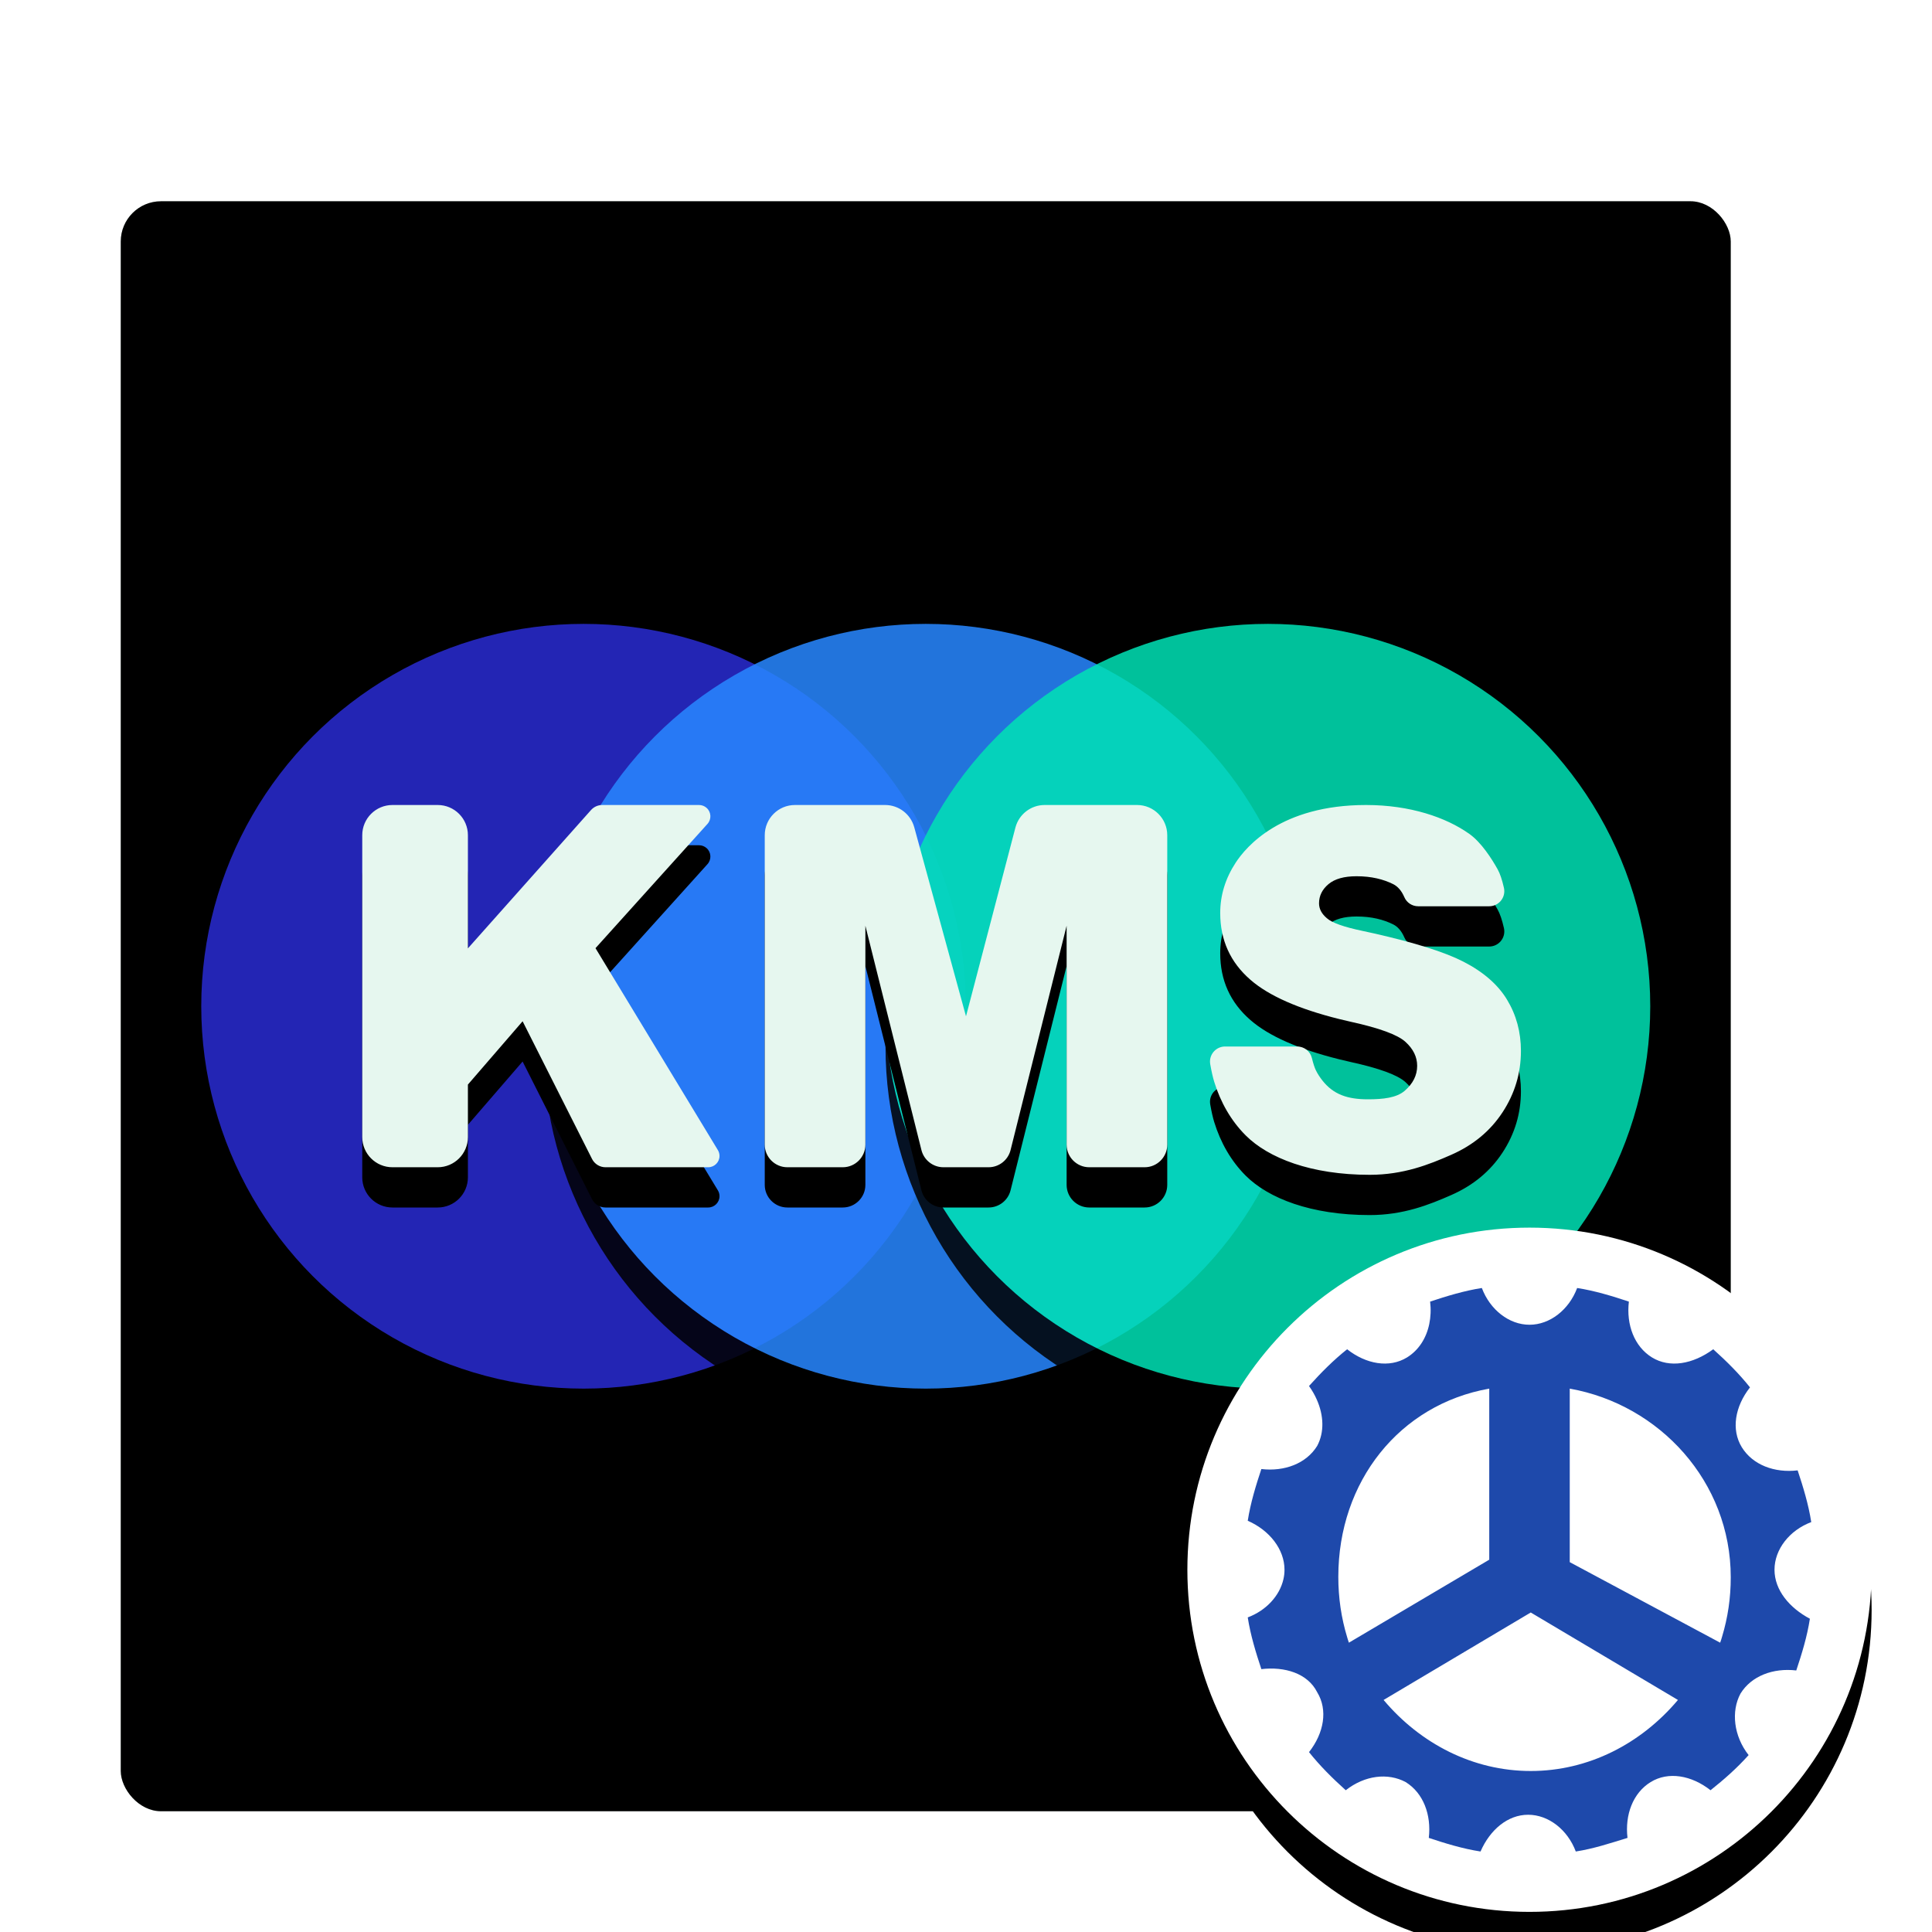<svg xmlns="http://www.w3.org/2000/svg" xmlns:xlink="http://www.w3.org/1999/xlink" width="48" height="48" viewBox="0 0 48 48">
  <defs>
    <filter id="kmstools-a" width="129.9%" height="132.9%" x="-14.9%" y="-15.3%" filterUnits="objectBoundingBox">
      <feOffset dy="1" in="SourceAlpha" result="shadowOffsetOuter1"/>
      <feGaussianBlur in="shadowOffsetOuter1" result="shadowBlurOuter1" stdDeviation="1"/>
      <feColorMatrix in="shadowBlurOuter1" result="shadowMatrixOuter1" values="0 0 0 0 0   0 0 0 0 0   0 0 0 0 0  0 0 0 0.2 0"/>
      <feMerge>
        <feMergeNode in="shadowMatrixOuter1"/>
        <feMergeNode in="SourceGraphic"/>
      </feMerge>
    </filter>
    <rect id="kmstools-b" width="40" height="40" x="0" y="0" rx="1"/>
    <filter id="kmstools-c" width="102.5%" height="102.5%" x="-1.2%" y="-1.2%" filterUnits="objectBoundingBox">
      <feOffset dy="1" in="SourceAlpha" result="shadowOffsetInner1"/>
      <feComposite in="shadowOffsetInner1" in2="SourceAlpha" k2="-1" k3="1" operator="arithmetic" result="shadowInnerInner1"/>
      <feColorMatrix in="shadowInnerInner1" result="shadowMatrixInner1" values="0 0 0 0 1   0 0 0 0 1   0 0 0 0 1  0 0 0 0.803 0"/>
      <feOffset dy="-1" in="SourceAlpha" result="shadowOffsetInner2"/>
      <feComposite in="shadowOffsetInner2" in2="SourceAlpha" k2="-1" k3="1" operator="arithmetic" result="shadowInnerInner2"/>
      <feColorMatrix in="shadowInnerInner2" result="shadowMatrixInner2" values="0 0 0 0 0   0 0 0 0 0   0 0 0 0 0  0 0 0 0.296 0"/>
      <feMerge>
        <feMergeNode in="shadowMatrixInner1"/>
        <feMergeNode in="shadowMatrixInner2"/>
      </feMerge>
    </filter>
    <circle id="kmstools-e" cx="9.5" cy="9.5" r="9.5"/>
    <filter id="kmstools-d" width="105.3%" height="110.5%" x="-2.6%" y="-2.6%" filterUnits="objectBoundingBox">
      <feOffset dy="1" in="SourceAlpha" result="shadowOffsetOuter1"/>
      <feColorMatrix in="shadowOffsetOuter1" values="0 0 0 0 0   0 0 0 0 0   0 0 0 0 0  0 0 0 0.15 0"/>
    </filter>
    <circle id="kmstools-g" cx="18" cy="9.5" r="9.5"/>
    <filter id="kmstools-f" width="105.3%" height="110.5%" x="-2.6%" y="-2.6%" filterUnits="objectBoundingBox">
      <feOffset dy="1" in="SourceAlpha" result="shadowOffsetOuter1"/>
      <feColorMatrix in="shadowOffsetOuter1" values="0 0 0 0 0   0 0 0 0 0   0 0 0 0 0  0 0 0 0.15 0"/>
    </filter>
    <circle id="kmstools-i" cx="26.5" cy="9.5" r="9.5"/>
    <filter id="kmstools-h" width="105.3%" height="110.5%" x="-2.6%" y="-2.6%" filterUnits="objectBoundingBox">
      <feOffset dy="1" in="SourceAlpha" result="shadowOffsetOuter1"/>
      <feColorMatrix in="shadowOffsetOuter1" values="0 0 0 0 0   0 0 0 0 0   0 0 0 0 0  0 0 0 0.203 0"/>
    </filter>
    <path id="kmstools-k" d="M8.625,23.25 L8.625,21.946 L9.984,20.373 L11.709,23.794 C11.772,23.92 11.902,24 12.043,24 L14.594,24 C14.75,24 14.876,23.874 14.876,23.719 C14.876,23.667 14.862,23.617 14.835,23.573 L11.795,18.557 L14.577,15.47 C14.681,15.354 14.672,15.176 14.556,15.072 C14.505,15.026 14.437,15 14.368,15 L11.963,15 C11.856,15 11.754,15.046 11.683,15.126 L8.625,18.562 L8.625,15.75 C8.625,15.336 8.289,15 7.875,15 L6.75,15 C6.336,15 6,15.336 6,15.75 L6,23.25 C6,23.664 6.336,24 6.75,24 L7.875,24 C8.289,24 8.625,23.664 8.625,23.25 Z M18.5,23.438 L18.5,18 L19.893,23.574 C19.956,23.824 20.181,24 20.439,24 L21.561,24 C21.819,24 22.044,23.824 22.107,23.574 L23.5,18 L23.5,23.438 C23.5,23.748 23.752,24 24.062,24 L25.438,24 C25.748,24 26,23.748 26,23.438 L26,15.75 C26,15.336 25.664,15 25.25,15 L22.954,15 C22.613,15 22.315,15.23 22.228,15.56 L21,20.25 L19.714,15.552 C19.624,15.226 19.328,15 18.99,15 L16.75,15 C16.336,15 16,15.336 16,15.75 L16,23.438 C16,23.748 16.252,24 16.562,24 L17.938,24 C18.248,24 18.5,23.748 18.5,23.438 Z M31.031,24.188 C31.863,24.188 32.506,23.933 33.053,23.692 C33.6,23.452 34.025,23.1 34.33,22.635 C34.635,22.17 34.787,21.662 34.787,21.111 C34.787,20.643 34.673,20.219 34.444,19.84 C34.216,19.461 33.851,19.144 33.349,18.888 C32.889,18.653 32.152,18.421 31.139,18.191 L30.855,18.129 C30.387,18.031 30.09,17.926 29.965,17.812 C29.836,17.703 29.771,17.58 29.771,17.443 C29.771,17.256 29.85,17.097 30.006,16.966 C30.162,16.835 30.395,16.77 30.703,16.77 C31.078,16.77 31.373,16.847 31.613,16.966 C31.729,17.024 31.822,17.132 31.89,17.289 C31.949,17.427 32.084,17.516 32.234,17.516 L33.999,17.516 C34.206,17.516 34.374,17.348 34.374,17.141 C34.374,17.113 34.371,17.086 34.365,17.059 C34.319,16.856 34.267,16.702 34.208,16.597 C34.061,16.334 33.803,15.929 33.504,15.717 C32.928,15.308 32.035,15 30.938,15 C28.824,15 27.956,16.04 27.7,16.433 C27.444,16.825 27.316,17.242 27.316,17.684 C27.316,18.355 27.566,18.908 28.066,19.342 C28.521,19.739 29.257,20.065 30.273,20.318 L30.557,20.385 C31.268,20.541 31.721,20.707 31.916,20.883 C32.111,21.059 32.209,21.258 32.209,21.48 C32.209,21.715 32.106,21.921 31.901,22.099 C31.696,22.276 31.363,22.312 30.984,22.312 C30.477,22.312 30.127,22.191 29.854,21.844 C29.79,21.762 29.736,21.68 29.691,21.588 C29.66,21.524 29.627,21.423 29.593,21.285 C29.552,21.118 29.402,21 29.229,21 L27.437,21 C27.23,21 27.062,21.168 27.062,21.375 L27.064,21.408 L27.064,21.408 L27.068,21.441 C27.1,21.622 27.133,21.766 27.166,21.874 C27.324,22.387 27.584,22.844 27.949,23.209 C28.512,23.771 29.57,24.188 31.031,24.188 Z"/>
    <filter id="kmstools-j" width="103.5%" height="121.8%" x="-1.7%" y="-5.4%" filterUnits="objectBoundingBox">
      <feOffset dy="1" in="SourceAlpha" result="shadowOffsetOuter1"/>
      <feColorMatrix in="shadowOffsetOuter1" values="0 0 0 0 0   0 0 0 0 0   0 0 0 0 0  0 0 0 0.202 0"/>
    </filter>
    <linearGradient id="kmstools-n" x1="50%" x2="50%" y1="0%" y2="100%">
      <stop offset="0%" stop-color="#FFF"/>
      <stop offset="100%" stop-color="#FFF"/>
      <stop offset="100%" stop-color="#EDF2DE"/>
    </linearGradient>
    <path id="kmstools-m" d="M8.5,17 C13.194,17 17,13.194 17,8.5 C17,3.806 13.194,0 8.5,0 C3.806,0 0,3.806 0,8.5 C0,13.194 3.806,17 8.5,17 Z"/>
    <filter id="kmstools-l" width="105.9%" height="111.8%" x="-2.9%" y="-2.9%" filterUnits="objectBoundingBox">
      <feOffset dy="1" in="SourceAlpha" result="shadowOffsetOuter1"/>
      <feColorMatrix in="shadowOffsetOuter1" values="0 0 0 0 0   0 0 0 0 0   0 0 0 0 0  0 0 0 0.2 0"/>
    </filter>
  </defs>
  <g fill="none" fill-rule="evenodd" filter="url(#kmstools-a)" transform="translate(3 4)">
    <use fill="#E6F7EF" xlink:href="#kmstools-b"/>
    <use fill="#000" filter="url(#kmstools-c)" xlink:href="#kmstools-b"/>
    <g transform="translate(2 10.5)">
      <g fill-rule="nonzero" opacity=".704">
        <use fill="#000" filter="url(#kmstools-d)" xlink:href="#kmstools-e"/>
        <use fill="#3234FF" xlink:href="#kmstools-e"/>
      </g>
      <g fill-rule="nonzero" opacity=".86">
        <use fill="#000" filter="url(#kmstools-f)" xlink:href="#kmstools-g"/>
        <use fill="#2787FF" xlink:href="#kmstools-g"/>
      </g>
      <g opacity=".855">
        <use fill="#000" filter="url(#kmstools-h)" xlink:href="#kmstools-i"/>
        <use fill="#00E2B5" xlink:href="#kmstools-i"/>
      </g>
    </g>
    <g fill-rule="nonzero">
      <use fill="#000" filter="url(#kmstools-j)" xlink:href="#kmstools-k"/>
      <use fill="#E6F7EF" xlink:href="#kmstools-k"/>
    </g>
    <g fill-rule="nonzero" transform="translate(26.5 25.5)">
      <use fill="#000" filter="url(#kmstools-l)" xlink:href="#kmstools-m"/>
      <use fill="url(#kmstools-n)" xlink:href="#kmstools-m"/>
      <path fill="#1E49AB" d="M13.087,7 C13.087,6.493 13.459,6.019 14,5.816 C13.932,5.377 13.797,4.937 13.662,4.531 C13.087,4.599 12.546,4.396 12.275,3.957 C12.005,3.517 12.106,2.942 12.478,2.469 C12.208,2.13 11.903,1.826 11.565,1.522 C11.058,1.894 10.483,1.995 10.043,1.725 C9.604,1.454 9.401,0.913 9.469,0.338 C9.063,0.203 8.623,0.068 8.184,0 C7.981,0.541 7.507,0.913 7,0.913 C6.493,0.913 6.019,0.541 5.816,0 C5.377,0.068 4.937,0.203 4.531,0.338 C4.554,0.532 4.546,0.721 4.509,0.898 C4.436,1.247 4.248,1.545 3.957,1.725 C3.517,1.995 2.942,1.894 2.469,1.522 C2.13,1.792 1.826,2.097 1.522,2.435 C1.599,2.543 1.664,2.656 1.715,2.772 C1.889,3.164 1.907,3.583 1.725,3.923 C1.454,4.362 0.913,4.565 0.338,4.498 C0.203,4.903 0.068,5.343 0,5.783 C0.541,6.019 0.913,6.493 0.913,7 C0.913,7.08 0.904,7.159 0.886,7.236 C0.792,7.649 0.456,8.013 0,8.184 C0.068,8.623 0.203,9.063 0.338,9.469 C0.913,9.401 1.488,9.57 1.725,10.043 C1.995,10.483 1.894,11.058 1.522,11.531 C1.792,11.87 2.097,12.174 2.435,12.478 C2.908,12.106 3.483,12.039 3.923,12.275 C4.362,12.546 4.565,13.087 4.498,13.662 C4.903,13.797 5.343,13.932 5.783,14 C6.019,13.459 6.459,13.087 6.966,13.087 C7.473,13.087 7.947,13.459 8.15,14 C8.589,13.932 8.995,13.797 9.435,13.662 C9.367,13.087 9.57,12.546 10.01,12.275 C10.449,12.005 11.024,12.106 11.498,12.478 C11.836,12.208 12.14,11.943 12.444,11.605 C12.072,11.131 12.005,10.517 12.242,10.077 C12.512,9.638 13.053,9.435 13.628,9.502 C13.763,9.097 13.899,8.657 13.966,8.217 C13.459,7.947 13.087,7.507 13.087,7 Z M2.25,7.175 C2.25,4.806 3.769,2.895 6,2.5 C6,4.361 6,5.752 6,6.682 C6,6.697 6,6.72 6,6.75 L2.513,8.812 C2.505,8.791 2.499,8.77 2.492,8.749 C2.49,8.742 2.488,8.736 2.486,8.73 C2.483,8.722 2.474,8.692 2.472,8.684 C2.324,8.198 2.25,7.699 2.25,7.175 Z M7.031,12 C5.595,12 4.289,11.321 3.375,10.235 L7.031,8.062 L10.688,10.235 C9.773,11.321 8.468,12 7.031,12 Z M8,6.811 C8,6.782 8,6.762 8,6.75 C8,6.719 8,6.692 8,6.671 C8,5.757 8,4.34 8,2.5 C10.231,2.896 12,4.812 12,7.186 C12,7.704 11.928,8.186 11.784,8.665 C11.777,8.69 11.769,8.716 11.761,8.741 C11.753,8.765 11.745,8.789 11.737,8.812 L8,6.811 Z" transform="translate(1.5 1.5)"/>
    </g>
  </g>
</svg>
